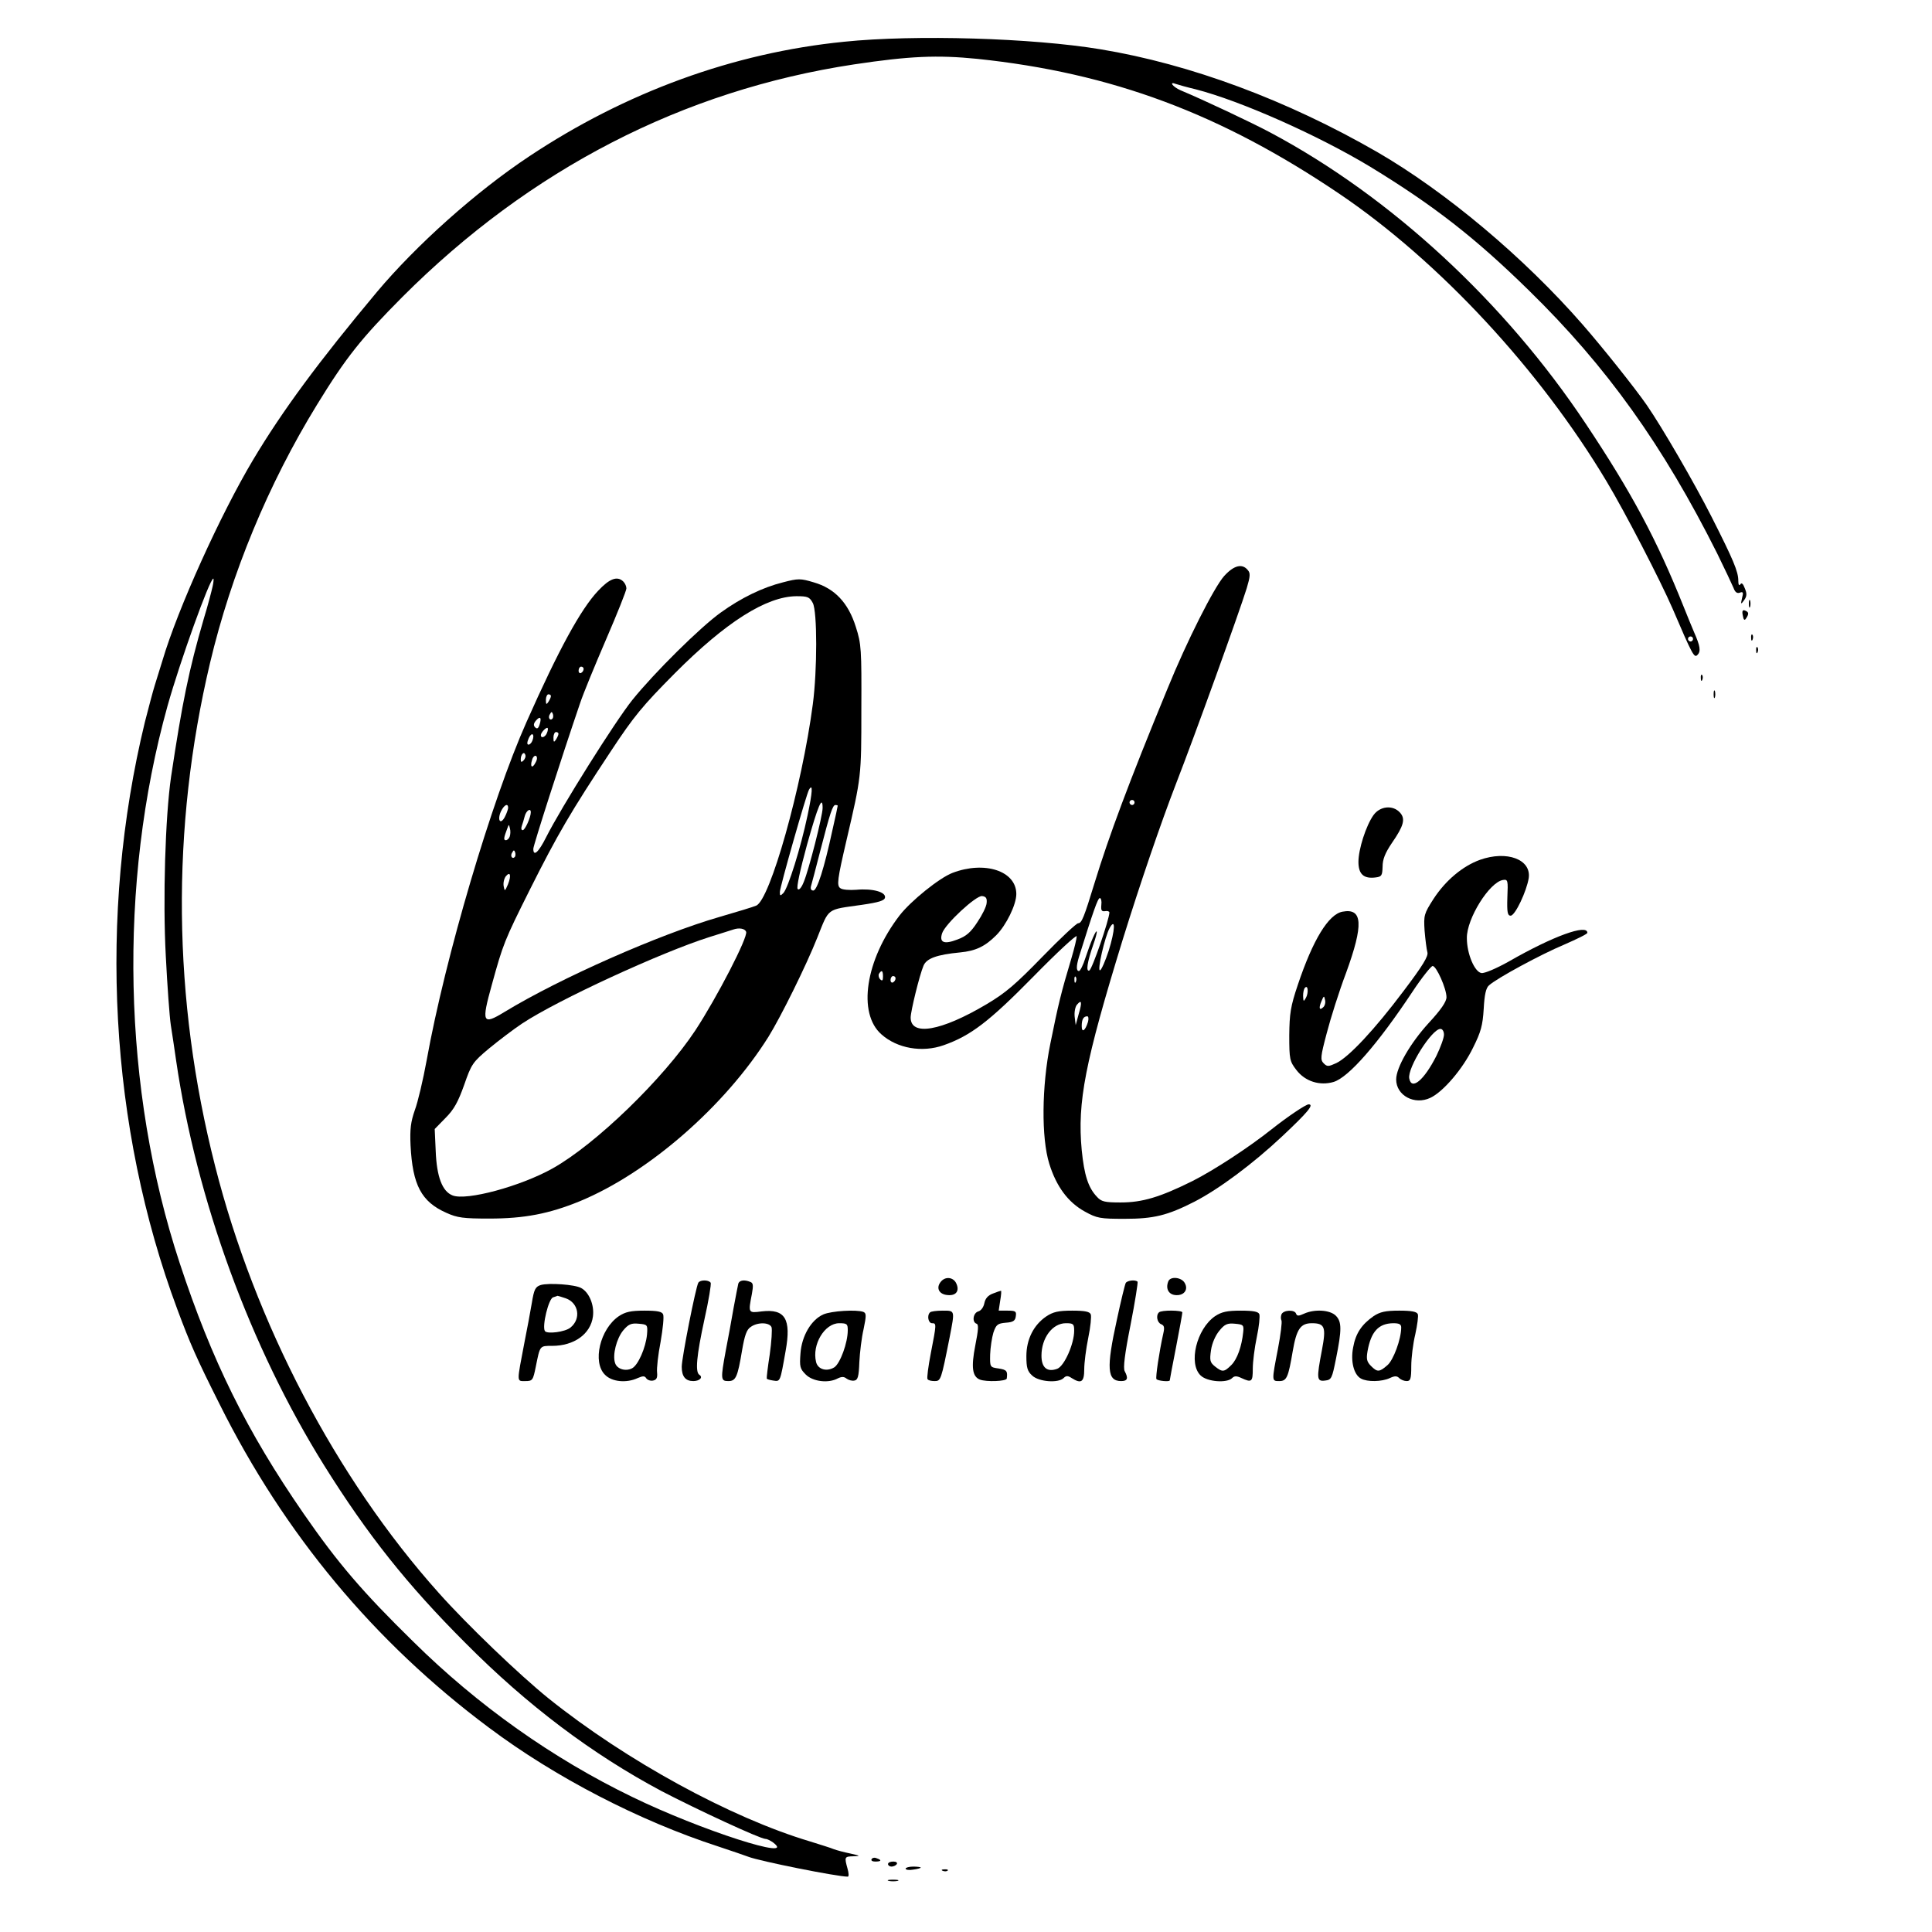 <?xml version="1.0" standalone="no"?>
<!DOCTYPE svg PUBLIC "-//W3C//DTD SVG 20010904//EN"
 "http://www.w3.org/TR/2001/REC-SVG-20010904/DTD/svg10.dtd">
<svg version="1.0" xmlns="http://www.w3.org/2000/svg"
 width="768pt" height="768pt" viewBox="0 0 768 768"
 preserveAspectRatio="xMidYMid meet">

<g transform="translate(0,768) scale(0.1,-0.1)"
fill="#000000" stroke="none">
<path d="M3355 7514 c-440 -44 -869 -201 -1252 -456 -211 -140 -448 -352 -605
-539 -230 -275 -375 -471 -492 -667 -129 -216 -299 -591 -360 -797 -10 -33
-24 -78 -31 -100 -7 -22 -24 -87 -39 -145 -187 -770 -141 -1611 129 -2335 51
-137 77 -196 167 -375 258 -518 616 -948 1072 -1288 263 -197 597 -370 911
-472 55 -18 109 -37 120 -41 43 -17 352 -79 395 -79 5 0 4 15 -1 32 -13 47
-12 48 24 49 29 1 27 2 -13 11 -25 5 -54 13 -65 17 -11 5 -54 18 -95 31 -315
94 -731 321 -1040 569 -114 92 -323 292 -436 419 -408 456 -731 1074 -889
1697 -169 663 -176 1342 -20 2000 84 354 231 710 425 1026 116 189 176 264
340 429 508 508 1115 821 1795 924 220 33 330 38 490 22 535 -56 968 -218
1440 -537 396 -268 796 -699 1061 -1142 74 -123 214 -394 263 -507 80 -187 86
-197 99 -183 14 14 10 36 -13 88 -7 17 -27 64 -43 105 -106 265 -206 452 -388
725 -322 484 -775 903 -1254 1158 -75 40 -266 130 -357 168 -32 14 -48 37 -18
25 9 -3 44 -13 78 -21 179 -46 487 -183 694 -308 251 -153 417 -282 631 -492
309 -302 533 -616 748 -1045 30 -61 59 -123 65 -137 6 -17 14 -23 25 -19 13 5
15 1 9 -21 -6 -26 -5 -27 8 -9 11 15 12 26 3 47 -7 19 -13 24 -18 16 -5 -7 -8
-1 -8 15 0 36 -20 83 -106 253 -69 136 -196 355 -258 445 -48 69 -173 226
-255 320 -233 267 -544 528 -817 686 -358 206 -742 349 -1099 408 -271 45
-738 59 -1020 30z m-2510 -2166 c-4 -18 -19 -76 -35 -128 -59 -202 -86 -335
-130 -628 -23 -159 -33 -487 -21 -711 6 -119 15 -243 20 -276 5 -33 15 -96 21
-140 81 -555 295 -1140 589 -1611 172 -275 329 -473 561 -705 246 -248 504
-442 780 -589 136 -71 392 -190 413 -190 7 0 20 -7 30 -14 100 -76 -289 49
-560 181 -316 153 -613 363 -871 618 -200 196 -298 310 -435 508 -226 327
-365 608 -493 997 -227 689 -245 1506 -48 2214 50 178 168 506 182 506 2 0 1
-15 -3 -32z m5885 -208 c0 -5 -4 -10 -10 -10 -5 0 -10 5 -10 10 0 6 5 10 10
10 6 0 10 -4 10 -10z"/>
<path d="M4866 5390 c-40 -45 -148 -258 -226 -450 -153 -371 -232 -584 -289
-770 -42 -137 -51 -160 -65 -160 -7 0 -71 -60 -142 -133 -106 -109 -146 -144
-224 -190 -179 -106 -300 -127 -300 -52 0 25 35 168 51 206 12 29 52 44 146
53 62 6 99 24 143 68 40 40 80 122 80 164 0 92 -126 133 -254 84 -52 -20 -165
-111 -210 -169 -136 -177 -168 -389 -72 -473 63 -56 162 -73 247 -43 108 38
181 94 357 273 94 96 172 168 172 160 0 -9 -9 -47 -20 -84 -43 -144 -52 -181
-85 -344 -34 -168 -36 -373 -4 -476 28 -90 74 -153 141 -190 49 -27 61 -29
158 -29 116 0 170 13 278 68 97 50 232 150 350 261 100 94 127 126 104 126
-11 0 -84 -49 -147 -99 -92 -73 -228 -162 -315 -206 -129 -64 -199 -85 -285
-85 -64 0 -77 3 -95 23 -34 36 -50 85 -60 185 -18 191 13 349 163 837 69 222
151 462 212 620 73 187 252 683 281 777 14 47 15 60 4 72 -22 27 -55 19 -94
-24z m-356 -900 c0 -5 -4 -10 -10 -10 -5 0 -10 5 -10 10 0 6 5 10 10 10 6 0
10 -4 10 -10z m-588 -400 c-1 -14 -18 -48 -37 -76 -26 -40 -44 -56 -80 -69
-52 -20 -72 -12 -60 25 12 37 135 151 159 148 16 -2 20 -9 18 -28z m456 -7
c-2 -22 1 -27 15 -25 9 2 17 -1 17 -5 0 -27 -69 -228 -80 -231 -14 -5 -8 34
16 103 8 22 14 45 14 50 -1 16 -26 -44 -45 -102 -9 -29 -21 -53 -26 -53 -11 0
-11 19 0 56 57 182 75 234 83 234 5 0 8 -12 6 -27z m29 -183 c-13 -40 -29 -76
-34 -77 -13 -5 19 134 38 168 24 43 22 -8 -4 -91z m-897 -102 c0 -16 -3 -19
-11 -11 -6 6 -8 16 -5 22 11 17 16 13 16 -11z m50 -7 c0 -6 -4 -13 -10 -16 -5
-3 -10 1 -10 9 0 9 5 16 10 16 6 0 10 -4 10 -9z m717 -13 c-3 -8 -6 -5 -6 6
-1 11 2 17 5 13 3 -3 4 -12 1 -19z m11 -129 l-12 -44 -4 33 c-2 18 2 40 9 48
19 23 21 10 7 -37z m37 -31 c-11 -36 -25 -45 -25 -17 0 27 7 39 22 39 5 0 6
-10 3 -22z"/>
<path d="M2378 5332 c-70 -74 -158 -236 -285 -522 -139 -312 -323 -934 -397
-1345 -14 -77 -35 -166 -47 -198 -16 -46 -20 -75 -17 -140 8 -158 43 -224 142
-268 44 -20 68 -23 171 -23 139 0 238 19 360 69 273 113 577 378 750 654 49
79 150 283 194 394 48 120 35 110 176 130 69 10 91 17 93 29 4 22 -49 37 -114
31 -27 -2 -55 0 -63 6 -16 10 -12 36 24 191 59 253 59 252 59 520 1 239 0 260
-22 328 -30 96 -84 153 -167 177 -53 16 -62 16 -123 0 -80 -20 -165 -61 -247
-120 -81 -58 -263 -238 -351 -347 -69 -86 -283 -427 -343 -546 -30 -60 -51
-79 -51 -46 0 13 109 353 186 579 13 39 60 153 104 255 44 102 80 192 80 201
0 8 -5 20 -12 27 -24 24 -55 12 -100 -36z m853 -49 c18 -34 18 -267 0 -403
-43 -327 -170 -778 -225 -800 -11 -5 -77 -25 -146 -45 -239 -69 -635 -244
-855 -378 -87 -53 -92 -43 -50 108 45 163 49 174 152 380 110 219 160 305 322
550 91 138 126 180 252 307 204 205 365 307 485 308 45 0 52 -3 65 -27z m-911
-262 c0 -6 -4 -13 -10 -16 -5 -3 -10 1 -10 9 0 9 5 16 10 16 6 0 10 -4 10 -9z
m-130 -108 c0 -5 -5 -15 -10 -23 -8 -12 -10 -11 -10 8 0 12 5 22 10 22 6 0 10
-3 10 -7z m6 -90 c-10 -10 -19 5 -10 18 6 11 8 11 12 0 2 -7 1 -15 -2 -18z
m-51 -23 c-5 -16 -10 -19 -18 -11 -7 7 -6 15 3 26 17 20 24 13 15 -15z m29
-34 c-6 -16 -24 -23 -24 -8 0 10 22 33 27 28 2 -2 1 -11 -3 -20z m-58 -31 c-3
-8 -10 -15 -15 -15 -7 0 -6 10 1 26 12 26 25 16 14 -11z m104 28 c0 -5 -5 -15
-10 -23 -8 -12 -10 -11 -10 8 0 12 5 22 10 22 6 0 10 -3 10 -7z m-139 -106
c-8 -8 -11 -7 -11 4 0 20 13 34 18 19 3 -7 -1 -17 -7 -23z m48 -8 c-13 -26
-23 -18 -14 10 3 12 11 19 16 16 5 -4 5 -14 -2 -26z m1081 -211 c-27 -128 -77
-288 -96 -308 -12 -12 -14 -12 -14 4 0 19 106 391 116 407 16 27 14 -9 -6
-103z m60 30 c0 -31 -55 -247 -75 -294 -9 -23 -19 -34 -24 -28 -6 5 10 77 37
176 44 157 62 199 62 146z m-1250 0 c-1 -7 -7 -24 -14 -37 -17 -31 -30 -11
-15 23 13 27 29 35 29 14z m1310 9 c0 -2 -9 -45 -21 -97 -33 -153 -61 -240
-76 -240 -9 0 -12 7 -9 18 3 9 19 71 36 137 40 155 50 185 61 185 5 0 9 -1 9
-3z m-1220 -26 c0 -20 -23 -71 -32 -71 -6 0 -7 7 -4 16 3 9 9 27 12 40 6 22
24 34 24 15z m-84 -97 c-3 -8 -10 -14 -15 -14 -10 0 -9 9 6 48 6 16 6 16 10
-1 3 -10 2 -25 -1 -33z m20 -81 c-10 -10 -19 5 -10 18 6 11 8 11 12 0 2 -7 1
-15 -2 -18z m-27 -109 c-12 -28 -13 -28 -17 -6 -2 13 2 30 9 39 18 21 22 2 8
-33z m947 -188 c8 -21 -116 -261 -202 -392 -127 -192 -396 -453 -568 -549
-127 -71 -342 -129 -397 -107 -41 16 -63 74 -67 176 l-4 88 43 44 c34 34 50
64 74 131 29 83 33 90 100 146 39 32 97 76 130 98 142 94 555 284 745 344 47
15 90 28 95 30 23 8 46 4 51 -9z"/>
<path d="M6952 5280 c0 -14 2 -19 5 -12 2 6 2 18 0 25 -3 6 -5 1 -5 -13z"/>
<path d="M6928 5233 c3 -18 7 -21 13 -11 12 18 11 25 -4 31 -10 4 -13 -2 -9
-20z"/>
<path d="M6961 5144 c0 -11 3 -14 6 -6 3 7 2 16 -1 19 -3 4 -6 -2 -5 -13z"/>
<path d="M6981 5094 c0 -11 3 -14 6 -6 3 7 2 16 -1 19 -3 4 -6 -2 -5 -13z"/>
<path d="M6761 4984 c0 -11 3 -14 6 -6 3 7 2 16 -1 19 -3 4 -6 -2 -5 -13z"/>
<path d="M6812 4920 c0 -14 2 -19 5 -12 2 6 2 18 0 25 -3 6 -5 1 -5 -13z"/>
<path d="M5460 4440 c-30 -42 -60 -136 -60 -186 0 -49 21 -68 68 -62 24 3 27
7 28 43 0 29 10 54 37 94 47 68 55 96 32 121 -28 31 -79 26 -105 -10z"/>
<path d="M5883 4262 c-69 -25 -137 -82 -185 -156 -37 -58 -39 -64 -35 -126 3
-36 8 -74 11 -85 5 -15 -17 -52 -95 -155 -115 -153 -217 -262 -267 -286 -31
-14 -36 -15 -50 -1 -14 14 -13 26 12 120 15 58 49 166 77 240 70 192 66 258
-14 243 -56 -10 -118 -112 -178 -291 -29 -86 -33 -114 -34 -201 0 -95 2 -103
28 -137 35 -46 93 -64 148 -48 60 18 176 151 314 359 37 56 74 102 80 102 15
0 55 -90 55 -124 0 -18 -22 -50 -71 -103 -73 -80 -129 -177 -129 -224 0 -64
73 -103 136 -73 51 24 129 115 170 200 31 62 38 88 42 154 3 56 9 83 21 93 32
29 208 124 299 162 50 22 92 42 92 47 0 36 -136 -13 -312 -114 -50 -28 -97
-48 -109 -46 -27 4 -58 76 -58 139 -1 77 90 223 144 231 19 3 20 -2 17 -69 -2
-60 1 -73 13 -73 18 0 64 98 72 150 10 74 -87 110 -194 72z m-692 -549 c-9
-16 -10 -15 -11 8 0 14 3 29 8 33 12 12 14 -22 3 -41z m70 -36 c-16 -16 -20
-5 -8 23 9 22 11 23 14 6 3 -10 0 -23 -6 -29z m479 -110 c0 -13 -14 -51 -30
-84 -49 -97 -99 -139 -108 -90 -8 42 90 197 124 197 8 0 14 -10 14 -23z"/>
<path d="M3740 2585 c-20 -24 -8 -50 26 -53 36 -4 50 18 34 49 -13 23 -43 25
-60 4z"/>
<path d="M4644 2586 c-11 -28 1 -51 27 -54 34 -4 54 20 39 47 -12 24 -58 29
-66 7z"/>
<path d="M2776 2581 c-10 -16 -66 -299 -66 -334 0 -39 15 -57 46 -57 25 0 40
15 24 25 -17 11 -11 76 20 219 17 76 28 142 25 147 -8 12 -42 12 -49 0z"/>
<path d="M2935 2578 c-2 -7 -10 -51 -19 -98 -8 -47 -22 -123 -31 -169 -21
-114 -20 -121 10 -121 30 0 37 15 55 123 10 58 18 82 34 92 27 20 75 19 83 -1
3 -8 0 -57 -7 -107 -8 -51 -13 -94 -12 -97 1 -3 13 -6 26 -8 28 -4 27 -7 49
118 23 127 -2 168 -95 157 -54 -7 -54 -7 -39 70 6 33 5 43 -6 47 -24 10 -43 7
-48 -6z"/>
<path d="M4475 2580 c-3 -5 -19 -70 -35 -145 -43 -195 -39 -245 17 -245 25 0
29 11 14 39 -7 12 0 69 23 184 18 92 30 169 28 172 -9 9 -41 5 -47 -5z"/>
<path d="M2150 2572 c-22 -7 -27 -17 -36 -72 -6 -36 -19 -105 -29 -155 -31
-163 -32 -155 3 -155 29 0 31 3 42 58 17 84 15 82 65 82 87 0 153 47 162 117
6 45 -15 96 -47 113 -25 14 -128 21 -160 12z m99 -53 c51 -18 62 -81 19 -116
-21 -18 -94 -27 -102 -14 -12 19 15 130 33 134 9 3 16 5 17 6 1 0 16 -4 33
-10z"/>
<path d="M3947 2538 c-19 -7 -30 -19 -34 -38 -3 -16 -13 -30 -24 -33 -21 -6
-26 -43 -7 -49 9 -3 7 -25 -5 -86 -17 -87 -12 -124 18 -136 26 -10 105 -7 107
4 4 30 0 35 -32 40 -35 5 -35 5 -34 56 1 28 7 67 13 87 11 32 17 36 49 39 30
2 38 8 40 26 3 19 -1 22 -32 22 l-36 0 6 40 c4 22 5 40 3 39 -2 0 -17 -5 -32
-11z"/>
<path d="M2460 2448 c-75 -51 -106 -183 -55 -233 27 -28 85 -34 130 -13 21 9
28 9 34 -1 5 -7 17 -11 27 -9 14 3 18 11 16 32 -2 16 4 71 14 122 9 52 14 100
10 109 -4 11 -22 15 -74 15 -55 0 -76 -5 -102 -22z m112 -73 c-5 -52 -35 -121
-59 -134 -26 -14 -61 -3 -68 21 -11 32 6 97 32 129 21 25 32 30 62 27 35 -3
36 -4 33 -43z"/>
<path d="M3273 2455 c-48 -21 -86 -85 -91 -155 -4 -53 -2 -61 21 -84 28 -28
90 -36 128 -15 15 7 24 7 34 -1 8 -6 22 -10 31 -8 14 2 18 16 20 73 2 39 9 98
17 132 11 53 11 63 -1 68 -27 10 -127 4 -159 -10z m97 -63 c0 -50 -30 -131
-53 -147 -30 -19 -66 -9 -73 21 -17 69 34 154 92 154 31 0 34 -3 34 -28z"/>
<path d="M3697 2463 c-13 -12 -7 -43 8 -43 18 0 18 -2 -5 -120 -10 -52 -16
-98 -13 -102 2 -5 15 -8 28 -8 25 0 26 3 60 174 21 109 22 106 -28 106 -24 0
-47 -3 -50 -7z"/>
<path d="M4159 2447 c-50 -34 -79 -91 -79 -158 0 -45 4 -60 23 -77 26 -25 104
-31 125 -10 10 10 17 10 32 0 38 -24 50 -16 50 35 0 25 7 81 16 125 9 43 13
85 10 93 -4 11 -23 15 -74 15 -55 0 -76 -5 -103 -23z m111 -57 c0 -52 -39
-140 -67 -151 -40 -15 -63 4 -63 52 0 71 44 129 97 129 30 0 33 -3 33 -30z"/>
<path d="M4607 2463 c-13 -12 -7 -41 9 -47 12 -5 14 -13 8 -38 -16 -72 -31
-173 -27 -180 4 -7 53 -12 53 -5 0 2 11 61 25 132 14 72 25 133 25 138 0 9
-84 10 -93 0z"/>
<path d="M4830 2448 c-74 -51 -107 -189 -57 -236 26 -25 104 -31 125 -10 9 9
18 9 37 0 41 -19 45 -15 45 37 0 27 7 83 16 126 9 42 13 83 10 91 -4 10 -23
14 -74 14 -55 0 -76 -5 -102 -22z m112 -63 c-6 -58 -24 -108 -47 -131 -29 -29
-36 -29 -65 -6 -20 16 -22 24 -16 65 4 28 18 59 33 77 21 26 32 31 62 28 33
-3 36 -5 33 -33z"/>
<path d="M5094 2455 c-3 -8 -3 -18 0 -24 3 -5 -3 -56 -14 -113 -25 -129 -25
-128 5 -128 30 0 36 14 54 120 15 87 31 110 76 110 52 0 57 -16 40 -106 -22
-115 -21 -126 12 -122 26 3 28 8 44 88 23 114 23 146 -1 170 -23 23 -84 27
-126 8 -22 -10 -28 -10 -32 0 -5 17 -51 15 -58 -3z"/>
<path d="M5460 2448 c-47 -33 -71 -68 -81 -124 -11 -56 3 -109 31 -124 25 -14
83 -13 115 2 19 9 28 9 37 0 7 -7 20 -12 30 -12 15 0 18 9 18 59 0 33 7 90 16
127 8 37 13 73 10 80 -4 10 -25 14 -74 14 -55 0 -76 -5 -102 -22z m110 -45 c0
-46 -31 -130 -55 -150 -32 -28 -40 -28 -65 -3 -17 17 -19 28 -14 58 14 79 44
111 102 112 24 0 32 -4 32 -17z"/>
<path d="M3465 290 c-4 -6 3 -10 14 -10 25 0 27 6 6 13 -8 4 -17 2 -20 -3z"/>
<path d="M3530 270 c0 -5 6 -10 14 -10 8 0 18 5 21 10 3 6 -3 10 -14 10 -12 0
-21 -4 -21 -10z"/>
<path d="M3600 252 c0 -5 14 -7 30 -4 17 2 30 6 30 8 0 2 -13 4 -30 4 -16 0
-30 -4 -30 -8z"/>
<path d="M3748 243 c7 -3 16 -2 19 1 4 3 -2 6 -13 5 -11 0 -14 -3 -6 -6z"/>
<path d="M3533 203 c9 -2 25 -2 35 0 9 3 1 5 -18 5 -19 0 -27 -2 -17 -5z"/>
</g>
</svg>
